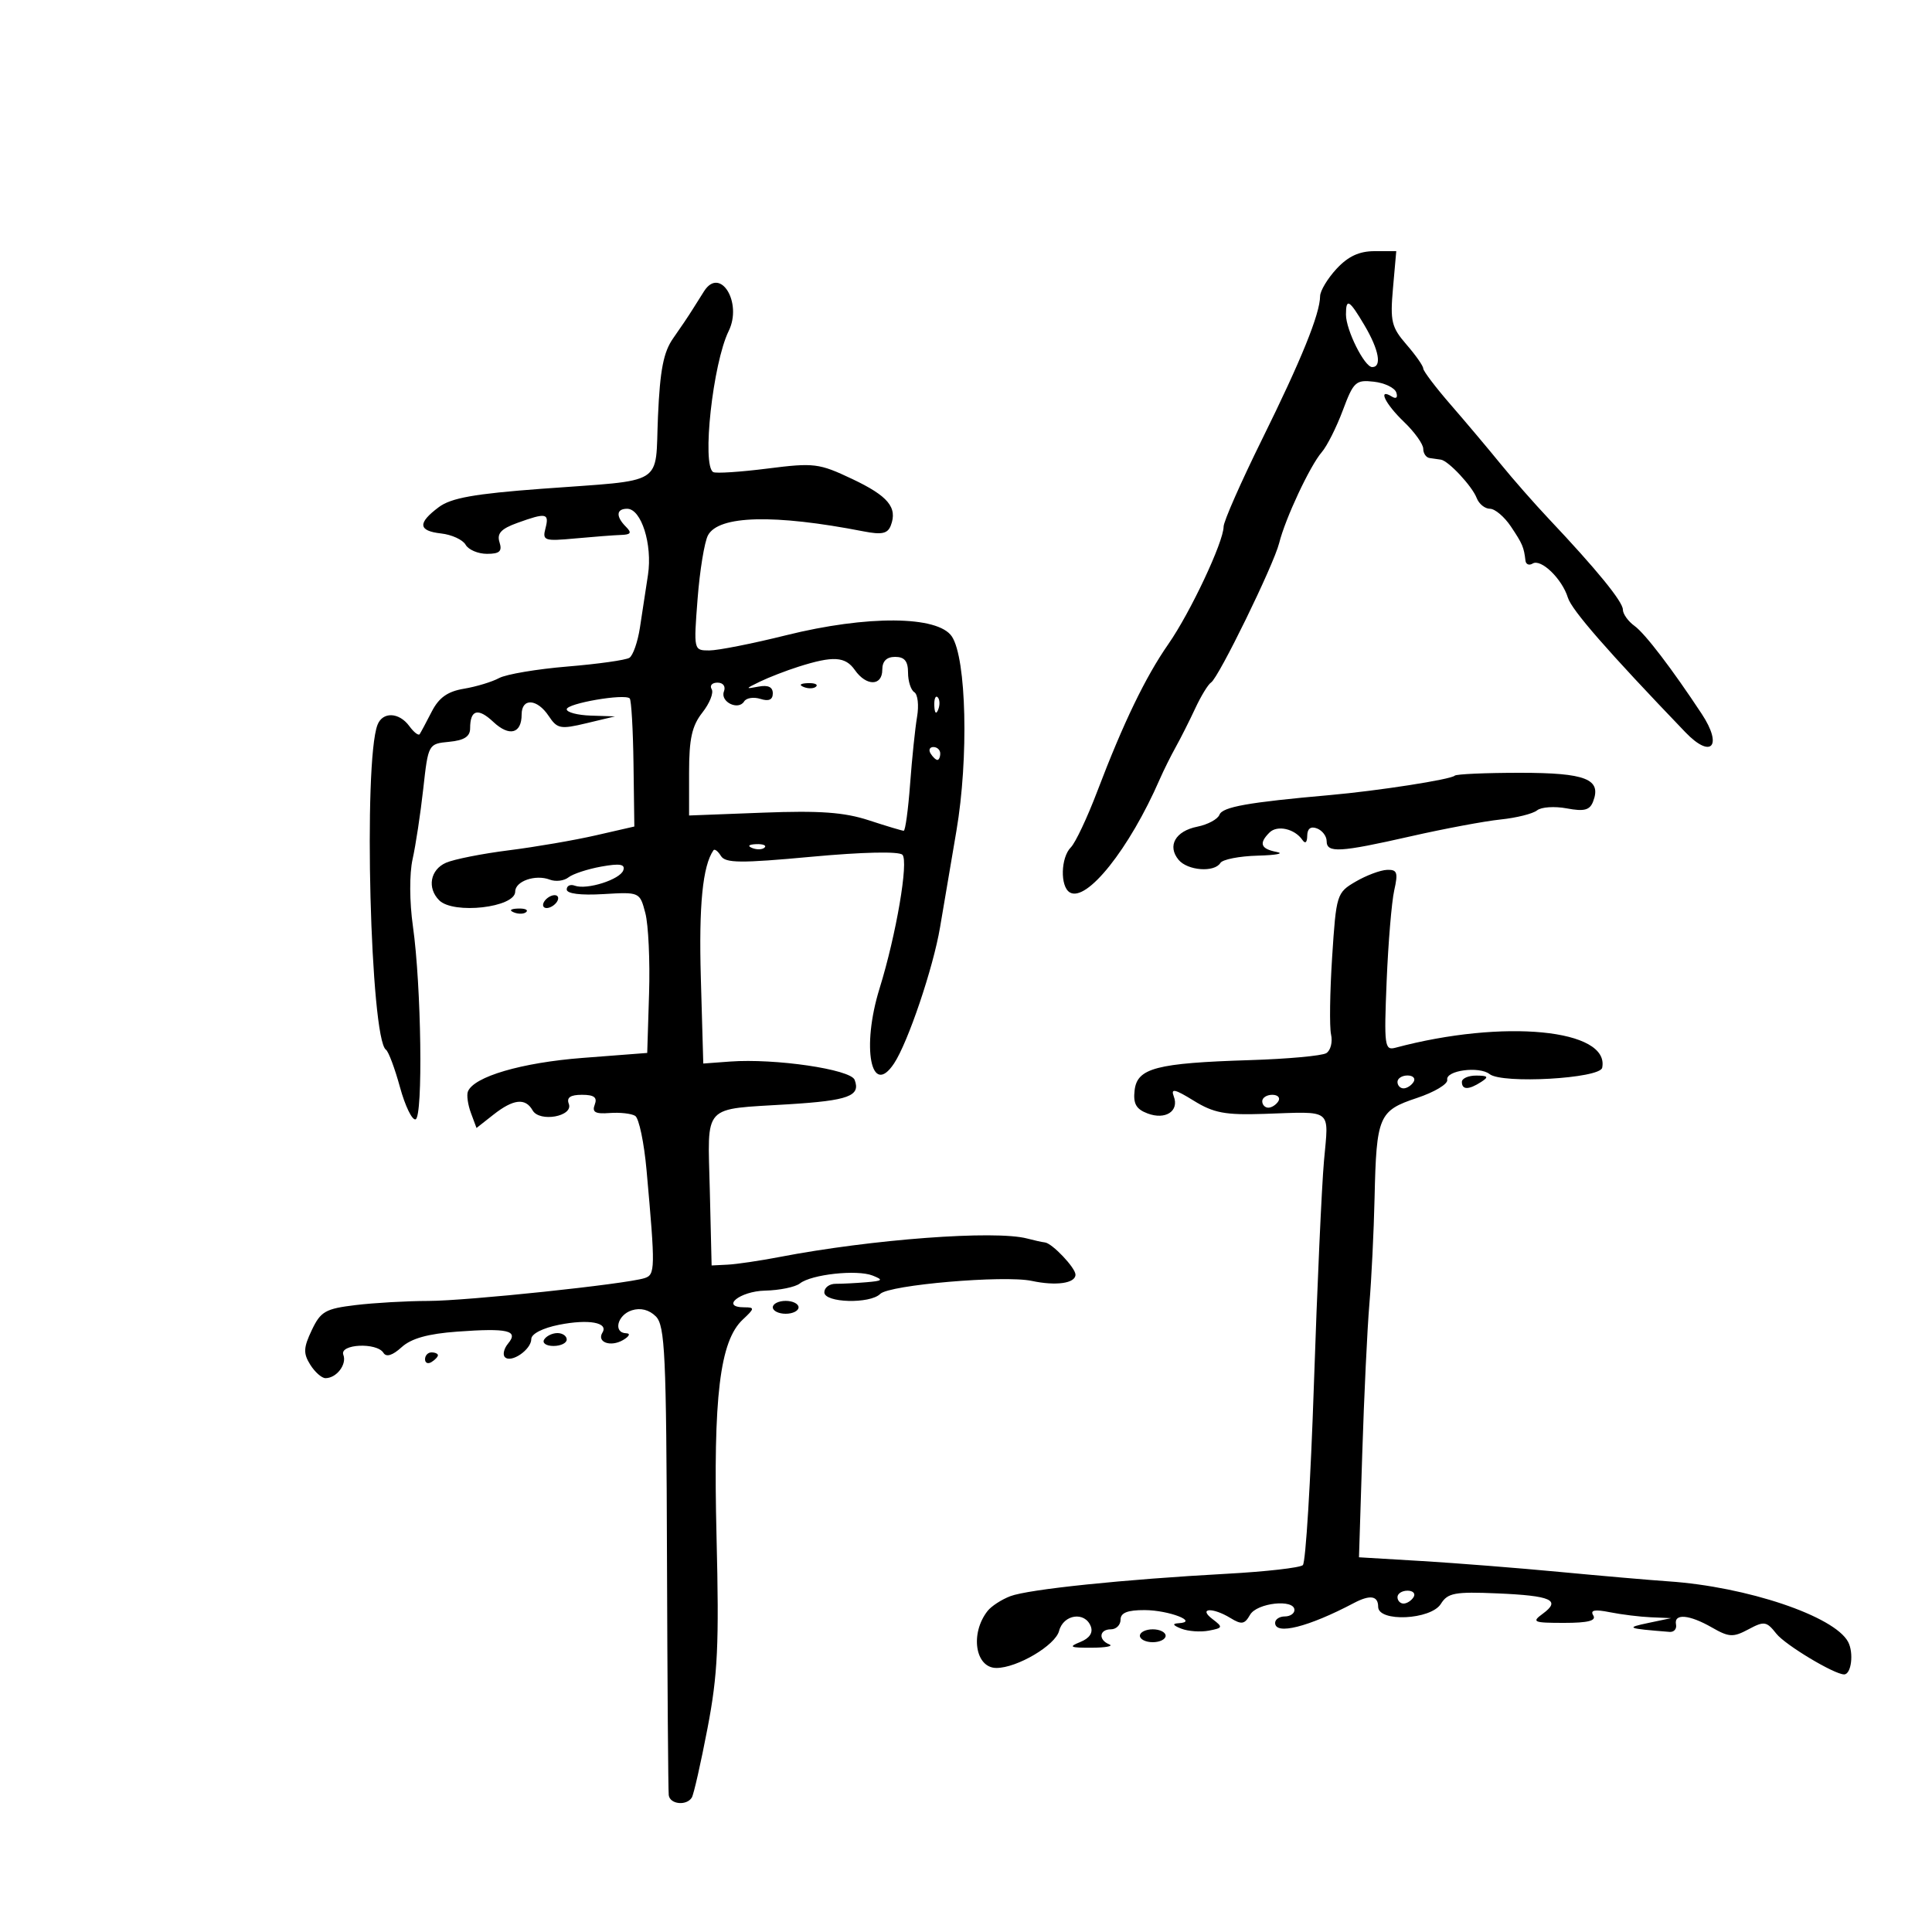 <svg xmlns="http://www.w3.org/2000/svg" width="300" height="300" viewBox="0 0 300 300" version="1.1">
	<path d="M 207.540 41.740 C 206.143 43.247, 204.993 45.159, 204.985 45.990 C 204.959 48.752, 202.071 55.878, 196.004 68.156 C 192.702 74.838, 190 80.967, 190 81.777 C 190 84.131, 184.845 95.094, 181.431 100 C 177.860 105.131, 174.439 112.218, 170.377 122.897 C 168.830 126.965, 166.987 130.870, 166.282 131.575 C 164.712 133.145, 164.595 137.632, 166.100 138.562 C 168.712 140.176, 175.374 131.811, 180.086 121 C 180.686 119.625, 181.804 117.375, 182.570 116 C 183.337 114.625, 184.698 111.925, 185.595 110 C 186.491 108.075, 187.598 106.265, 188.054 105.977 C 189.228 105.237, 197.780 87.727, 198.628 84.327 C 199.582 80.504, 203.419 72.316, 205.244 70.210 C 206.059 69.270, 207.531 66.345, 208.514 63.712 C 210.168 59.279, 210.526 58.949, 213.337 59.270 C 215.006 59.461, 216.572 60.215, 216.816 60.947 C 217.081 61.742, 216.804 61.997, 216.130 61.580 C 213.876 60.187, 215.072 62.695, 218 65.500 C 219.650 67.081, 221 68.965, 221 69.687 C 221 70.409, 221.450 71.056, 222 71.125 C 222.550 71.194, 223.338 71.306, 223.750 71.375 C 224.941 71.574, 228.590 75.490, 229.295 77.326 C 229.648 78.247, 230.575 79, 231.354 79 C 232.133 79, 233.598 80.237, 234.609 81.750 C 236.417 84.453, 236.625 84.941, 236.875 87.059 C 236.944 87.641, 237.444 87.844, 237.987 87.508 C 239.281 86.708, 242.562 89.882, 243.460 92.803 C 244.055 94.736, 249.632 101.126, 261.705 113.703 C 265.734 117.901, 267.549 115.866, 264.245 110.854 C 259.618 103.838, 255.445 98.377, 253.808 97.193 C 252.814 96.475, 252 95.335, 252 94.661 C 252 93.428, 247.911 88.416, 240.500 80.567 C 238.300 78.236, 234.925 74.393, 233 72.026 C 231.075 69.659, 227.588 65.520, 225.250 62.828 C 222.912 60.136, 220.999 57.611, 220.999 57.217 C 220.998 56.822, 219.827 55.150, 218.395 53.500 C 216.067 50.815, 215.847 49.896, 216.302 44.750 L 216.810 39 213.446 39 C 211.063 39, 209.339 39.800, 207.540 41.740 M 109.344 45.195 C 108.880 45.913, 108.050 47.228, 107.500 48.118 C 106.950 49.007, 105.618 50.985, 104.540 52.513 C 103.028 54.656, 102.486 57.431, 102.170 64.656 C 101.690 75.632, 103.605 74.443, 84.053 75.901 C 73.681 76.674, 70.044 77.323, 68.146 78.741 C 64.814 81.228, 64.919 82.435, 68.500 82.837 C 70.150 83.022, 71.860 83.809, 72.300 84.587 C 72.740 85.364, 74.232 86, 75.617 86 C 77.585 86, 78.010 85.608, 77.564 84.202 C 77.132 82.840, 77.799 82.113, 80.318 81.202 C 84.820 79.574, 85.320 79.670, 84.699 82.044 C 84.200 83.950, 84.514 84.055, 89.332 83.608 C 92.174 83.345, 95.377 83.100, 96.450 83.065 C 97.967 83.014, 98.133 82.733, 97.200 81.800 C 95.604 80.204, 95.681 79, 97.379 79 C 99.584 79, 101.331 84.538, 100.618 89.267 C 100.267 91.595, 99.701 95.300, 99.361 97.500 C 99.020 99.700, 98.289 101.789, 97.735 102.143 C 97.181 102.497, 92.852 103.107, 88.114 103.498 C 83.376 103.890, 78.600 104.697, 77.500 105.290 C 76.400 105.884, 73.939 106.630, 72.032 106.947 C 69.496 107.369, 68.151 108.327, 67.032 110.512 C 66.189 112.155, 65.351 113.724, 65.168 113.998 C 64.986 114.273, 64.261 113.710, 63.558 112.748 C 61.974 110.582, 59.413 110.481, 58.617 112.555 C 56.391 118.356, 57.510 161.321, 59.931 163 C 60.327 163.275, 61.306 165.890, 62.106 168.811 C 62.905 171.732, 63.996 173.982, 64.530 173.811 C 65.707 173.434, 65.427 153.072, 64.117 143.825 C 63.580 140.032, 63.560 135.680, 64.068 133.405 C 64.549 131.257, 65.292 126.350, 65.721 122.500 C 66.498 115.519, 66.509 115.499, 69.750 115.187 C 72.075 114.963, 73 114.369, 73 113.103 C 73 110.195, 74.217 109.855, 76.602 112.096 C 79.089 114.432, 81 113.930, 81 110.941 C 81 108.340, 83.408 108.476, 85.203 111.179 C 86.528 113.175, 87.021 113.269, 91.075 112.299 L 95.500 111.240 91.750 111.120 C 89.688 111.054, 88 110.611, 88 110.136 C 88 109.222, 97.004 107.670, 97.783 108.450 C 98.034 108.701, 98.298 113.280, 98.370 118.624 L 98.500 128.342 92.500 129.716 C 89.200 130.473, 83.125 131.516, 79 132.036 C 74.875 132.555, 70.487 133.425, 69.250 133.969 C 66.804 135.043, 66.291 137.891, 68.200 139.800 C 70.416 142.016, 80 140.920, 80 138.451 C 80 136.824, 83.145 135.735, 85.372 136.589 C 86.281 136.938, 87.582 136.782, 88.263 136.242 C 88.943 135.702, 91.235 134.948, 93.355 134.565 C 96.244 134.044, 97.105 134.186, 96.790 135.130 C 96.309 136.572, 91.121 138.221, 89.250 137.527 C 88.563 137.271, 88 137.537, 88 138.117 C 88 138.772, 90.149 139.045, 93.671 138.836 C 99.336 138.500, 99.343 138.503, 100.208 141.783 C 100.684 143.588, 100.945 149.213, 100.787 154.283 L 100.500 163.500 90.500 164.269 C 80.999 164.999, 73.559 167.180, 72.653 169.500 C 72.439 170.050, 72.652 171.547, 73.127 172.826 L 73.992 175.152 76.631 173.076 C 79.716 170.649, 81.586 170.444, 82.700 172.413 C 83.777 174.315, 89.074 173.358, 88.322 171.397 C 87.949 170.424, 88.567 170, 90.362 170 C 92.259 170, 92.783 170.402, 92.352 171.525 C 91.901 172.700, 92.430 172.999, 94.662 172.829 C 96.254 172.708, 98.040 172.906, 98.629 173.271 C 99.219 173.635, 100.015 177.436, 100.398 181.717 C 101.773 197.063, 101.756 197.943, 100.076 198.472 C 97.097 199.409, 72.508 202, 66.506 202.009 C 63.203 202.013, 58.128 202.302, 55.230 202.650 C 50.524 203.216, 49.793 203.633, 48.411 206.546 C 47.116 209.276, 47.077 210.150, 48.172 211.904 C 48.892 213.057, 49.958 214, 50.541 214 C 52.254 214, 53.887 211.869, 53.315 210.378 C 52.668 208.692, 58.516 208.407, 59.546 210.075 C 59.979 210.776, 60.959 210.470, 62.355 209.199 C 63.859 207.830, 66.443 207.105, 71 206.774 C 78.865 206.201, 80.576 206.601, 78.899 208.621 C 78.248 209.406, 78.026 210.359, 78.405 210.739 C 79.377 211.710, 82.500 209.562, 82.500 207.923 C 82.500 207.118, 84.267 206.214, 86.833 205.706 C 91.418 204.800, 94.513 205.361, 93.547 206.924 C 92.626 208.414, 94.812 209.209, 96.742 208.085 C 97.713 207.519, 97.940 207.047, 97.250 207.030 C 95.173 206.980, 95.848 204.183, 98.112 203.465 C 99.463 203.036, 100.804 203.376, 101.838 204.409 C 103.260 205.831, 103.467 210.298, 103.568 241.762 C 103.632 261.418, 103.755 278.063, 103.842 278.750 C 104.022 280.176, 106.607 280.445, 107.424 279.123 C 107.722 278.641, 108.819 273.803, 109.860 268.373 C 111.460 260.035, 111.678 255.411, 111.264 238.639 C 110.727 216.870, 111.774 208.221, 115.349 204.890 C 117.186 203.178, 117.211 203, 115.605 203 C 111.798 203, 114.875 200.495, 118.790 200.408 C 121.059 200.357, 123.496 199.855, 124.207 199.293 C 125.996 197.878, 133.077 197.110, 135.500 198.068 C 137.219 198.748, 137.079 198.894, 134.500 199.108 C 132.850 199.245, 130.713 199.353, 129.750 199.349 C 128.787 199.345, 128 199.939, 128 200.671 C 128 202.308, 135.091 202.509, 136.683 200.917 C 138.086 199.514, 155.934 197.982, 160.211 198.897 C 163.987 199.706, 167 199.275, 167 197.927 C 167 196.861, 163.370 193.038, 162.250 192.923 C 161.838 192.881, 160.600 192.609, 159.500 192.318 C 154.505 190.998, 135.394 192.425, 121 195.193 C 117.975 195.774, 114.375 196.306, 113 196.375 L 110.500 196.500 110.219 184.827 C 109.892 171.234, 108.897 172.316, 122.496 171.469 C 131.770 170.892, 133.669 170.186, 132.706 167.676 C 132.080 166.044, 120.339 164.323, 113.352 164.838 L 109.205 165.145 108.825 151.822 C 108.504 140.553, 109.107 134.464, 110.784 132.029 C 110.963 131.770, 111.485 132.166, 111.944 132.910 C 112.640 134.035, 114.989 134.057, 125.997 133.038 C 133.945 132.302, 139.578 132.178, 140.125 132.725 C 141.117 133.717, 139.159 145.169, 136.573 153.500 C 133.738 162.636, 135.260 170.506, 138.824 165.138 C 140.992 161.874, 144.910 150.282, 145.969 144 C 146.479 140.975, 147.624 134.225, 148.514 129 C 150.433 117.736, 150.070 102.244, 147.808 98.837 C 145.652 95.591, 134.645 95.509, 122.045 98.646 C 116.845 99.941, 111.491 101, 110.147 101 C 107.708 101, 107.705 100.986, 108.321 92.992 C 108.661 88.587, 109.387 84.146, 109.935 83.122 C 111.592 80.026, 120.228 79.808, 134.102 82.512 C 136.927 83.062, 137.837 82.867, 138.321 81.607 C 139.397 78.802, 137.916 77.019, 132.308 74.366 C 127.166 71.933, 126.407 71.840, 119.175 72.757 C 114.954 73.292, 111.162 73.539, 110.750 73.306 C 108.951 72.289, 110.689 56.417, 113.149 51.399 C 115.313 46.983, 111.843 41.324, 109.344 45.195 M 209 48.846 C 209 51.244, 211.876 57, 213.073 57 C 214.610 57, 214.123 54.324, 211.901 50.557 C 209.522 46.525, 209 46.217, 209 48.846 M 124 103.522 C 122.075 104.133, 119.375 105.179, 118 105.845 C 115.711 106.954, 115.690 107.020, 117.750 106.622 C 119.262 106.330, 120 106.671, 120 107.661 C 120 108.658, 119.380 108.938, 118.084 108.527 C 117.030 108.192, 115.891 108.367, 115.552 108.916 C 114.646 110.381, 111.794 108.979, 112.411 107.371 C 112.715 106.578, 112.293 106, 111.410 106 C 110.569 106, 110.163 106.454, 110.506 107.010 C 110.849 107.565, 110.201 109.201, 109.065 110.645 C 107.446 112.702, 107 114.714, 107 119.949 L 107 126.629 118.471 126.190 C 127.291 125.852, 131.089 126.126, 134.909 127.375 C 137.641 128.269, 140.080 129, 140.329 129 C 140.578 129, 141.023 125.737, 141.319 121.750 C 141.615 117.763, 142.103 113.057, 142.404 111.294 C 142.705 109.530, 142.512 107.816, 141.975 107.485 C 141.439 107.153, 141 105.784, 141 104.441 C 141 102.667, 140.454 102, 139 102 C 137.667 102, 137 102.667, 137 104 C 137 106.556, 134.522 106.584, 132.746 104.048 C 131.260 101.925, 129.385 101.813, 124 103.522 M 124.813 106.683 C 125.534 106.972, 126.397 106.936, 126.729 106.604 C 127.061 106.272, 126.471 106.036, 125.417 106.079 C 124.252 106.127, 124.015 106.364, 124.813 106.683 M 145.079 109.583 C 145.127 110.748, 145.364 110.985, 145.683 110.188 C 145.972 109.466, 145.936 108.603, 145.604 108.271 C 145.272 107.939, 145.036 108.529, 145.079 109.583 M 144.500 117 C 144.840 117.550, 145.316 118, 145.559 118 C 145.802 118, 146 117.550, 146 117 C 146 116.450, 145.523 116, 144.941 116 C 144.359 116, 144.160 116.450, 144.500 117 M 225.888 120.445 C 225.294 121.039, 213.988 122.797, 206.500 123.461 C 193.804 124.585, 189.824 125.294, 189.357 126.513 C 189.090 127.207, 187.540 128.042, 185.912 128.368 C 182.513 129.047, 181.215 131.349, 183.011 133.513 C 184.410 135.198, 188.566 135.511, 189.500 134 C 189.840 133.450, 192.454 132.939, 195.309 132.864 C 198.164 132.789, 199.488 132.533, 198.250 132.294 C 195.755 131.814, 195.437 130.963, 197.122 129.278 C 198.328 128.072, 201.039 128.681, 202.235 130.427 C 202.680 131.077, 202.975 130.823, 202.985 129.781 C 202.995 128.667, 203.528 128.265, 204.500 128.638 C 205.325 128.955, 206 129.841, 206 130.607 C 206 132.486, 208.009 132.371, 219.071 129.859 C 224.257 128.681, 230.525 127.508, 233 127.251 C 235.475 126.995, 238.028 126.357, 238.674 125.833 C 239.320 125.309, 241.395 125.171, 243.285 125.526 C 245.991 126.033, 246.860 125.807, 247.378 124.458 C 248.716 120.972, 246.246 120, 236.044 120 C 230.703 120, 226.133 120.200, 225.888 120.445 M 116.813 131.683 C 117.534 131.972, 118.397 131.936, 118.729 131.604 C 119.061 131.272, 118.471 131.036, 117.417 131.079 C 116.252 131.127, 116.015 131.364, 116.813 131.683 M 210.500 136.900 C 207.570 138.613, 207.485 138.886, 206.856 148.577 C 206.502 154.035, 206.426 159.463, 206.687 160.641 C 206.948 161.818, 206.616 163.119, 205.948 163.532 C 205.280 163.945, 199.956 164.432, 194.117 164.614 C 179.563 165.070, 176.584 165.847, 176.183 169.293 C 175.940 171.379, 176.407 172.220, 178.183 172.892 C 180.976 173.950, 183.143 172.536, 182.259 170.233 C 181.770 168.959, 182.431 169.103, 185.351 170.908 C 188.461 172.830, 190.238 173.164, 196.282 172.963 C 207.097 172.603, 206.324 171.998, 205.588 180.250 C 205.232 184.238, 204.529 199.828, 204.026 214.895 C 203.522 229.962, 202.748 242.623, 202.305 243.032 C 201.862 243.440, 196.550 244.044, 190.500 244.373 C 174.544 245.243, 159.709 246.780, 156.879 247.856 C 155.525 248.371, 153.939 249.401, 153.353 250.146 C 150.599 253.650, 151.426 259, 154.722 259 C 157.936 259, 163.871 255.493, 164.454 253.250 C 165.124 250.667, 168.473 250.183, 169.376 252.538 C 169.759 253.535, 169.180 254.393, 167.733 254.975 C 165.864 255.727, 166.152 255.871, 169.500 255.858 C 171.700 255.849, 172.938 255.615, 172.250 255.338 C 170.509 254.635, 170.684 253, 172.500 253 C 173.325 253, 174 252.325, 174 251.500 C 174 250.431, 175.077 250.004, 177.750 250.015 C 181.521 250.031, 186.253 251.869, 183 252.055 C 181.980 252.113, 182.117 252.382, 183.431 252.897 C 184.493 253.313, 186.417 253.452, 187.706 253.205 C 189.897 252.787, 189.934 252.669, 188.275 251.410 C 185.991 249.677, 188.285 249.546, 191.069 251.250 C 192.792 252.305, 193.266 252.227, 194.105 250.750 C 195.166 248.883, 201 248.248, 201 250 C 201 250.550, 200.325 251, 199.500 251 C 198.675 251, 198 251.450, 198 252 C 198 253.946, 203.172 252.642, 210.236 248.916 C 212.746 247.592, 214 247.787, 214 249.500 C 214 251.917, 222.183 251.538, 223.738 249.048 C 224.804 247.340, 225.899 247.137, 232.517 247.421 C 240.899 247.780, 242.442 248.472, 239.557 250.582 C 237.792 251.872, 238.091 252, 242.868 252 C 246.586 252, 247.910 251.663, 247.404 250.844 C 246.890 250.013, 247.613 249.873, 249.970 250.344 C 251.774 250.705, 254.656 251.059, 256.375 251.132 L 259.500 251.263 256 252 C 252.350 252.768, 252.577 252.866, 259.250 253.400 C 259.938 253.455, 260.388 252.938, 260.250 252.250 C 259.899 250.494, 262.308 250.696, 265.829 252.717 C 268.480 254.238, 269.125 254.271, 271.495 253.003 C 273.945 251.691, 274.308 251.748, 275.834 253.683 C 277.212 255.428, 284.824 260, 286.353 260 C 287.474 260, 287.883 256.650, 286.970 254.944 C 284.832 250.950, 271.271 246.382, 259.089 245.553 C 256.274 245.362, 248.690 244.704, 242.235 244.092 C 235.781 243.480, 226.117 242.717, 220.761 242.397 L 211.022 241.815 211.532 225.658 C 211.812 216.771, 212.308 206.350, 212.635 202.500 C 212.962 198.650, 213.325 191.225, 213.443 186 C 213.729 173.296, 214.081 172.466, 220.023 170.492 C 222.734 169.592, 224.850 168.325, 224.726 167.678 C 224.446 166.219, 229.684 165.512, 231.310 166.789 C 233.282 168.336, 248.448 167.475, 248.787 165.797 C 249.998 159.808, 233.465 158.209, 216.686 162.691 C 214.996 163.142, 214.903 162.432, 215.318 152.338 C 215.564 146.377, 216.094 140.037, 216.496 138.250 C 217.121 135.472, 216.956 135.011, 215.363 135.073 C 214.339 135.113, 212.150 135.935, 210.500 136.900 M 84.500 140 C 84.160 140.550, 84.332 141, 84.882 141 C 85.432 141, 86.160 140.550, 86.500 140 C 86.840 139.450, 86.668 139, 86.118 139 C 85.568 139, 84.840 139.450, 84.500 140 M 79.813 141.683 C 80.534 141.972, 81.397 141.936, 81.729 141.604 C 82.061 141.272, 81.471 141.036, 80.417 141.079 C 79.252 141.127, 79.015 141.364, 79.813 141.683 M 217 168 C 217 168.550, 217.423 169, 217.941 169 C 218.459 169, 219.160 168.550, 219.500 168 C 219.840 167.450, 219.416 167, 218.559 167 C 217.702 167, 217 167.450, 217 168 M 227 168 C 227 169.253, 228.061 169.253, 230 168 C 231.213 167.216, 231.069 167.028, 229.250 167.015 C 228.012 167.007, 227 167.450, 227 168 M 196 171 C 196 171.550, 196.423 172, 196.941 172 C 197.459 172, 198.160 171.550, 198.500 171 C 198.840 170.450, 198.416 170, 197.559 170 C 196.702 170, 196 170.450, 196 171 M 120 203 C 120 203.550, 120.900 204, 122 204 C 123.100 204, 124 203.550, 124 203 C 124 202.450, 123.100 202, 122 202 C 120.900 202, 120 202.450, 120 203 M 84.500 208 C 84.160 208.550, 84.809 209, 85.941 209 C 87.073 209, 88 208.550, 88 208 C 88 207.450, 87.352 207, 86.559 207 C 85.766 207, 84.840 207.450, 84.500 208 M 66 211.059 C 66 211.641, 66.450 211.840, 67 211.500 C 67.550 211.160, 68 210.684, 68 210.441 C 68 210.198, 67.550 210, 67 210 C 66.450 210, 66 210.477, 66 211.059 M 217 248 C 217 248.550, 217.423 249, 217.941 249 C 218.459 249, 219.160 248.550, 219.500 248 C 219.840 247.450, 219.416 247, 218.559 247 C 217.702 247, 217 247.450, 217 248 M 177 254 C 177 254.550, 177.900 255, 179 255 C 180.100 255, 181 254.550, 181 254 C 181 253.450, 180.100 253, 179 253 C 177.900 253, 177 253.450, 177 254" stroke="none" fill="black" fill-rule="evenodd"/>
</svg>